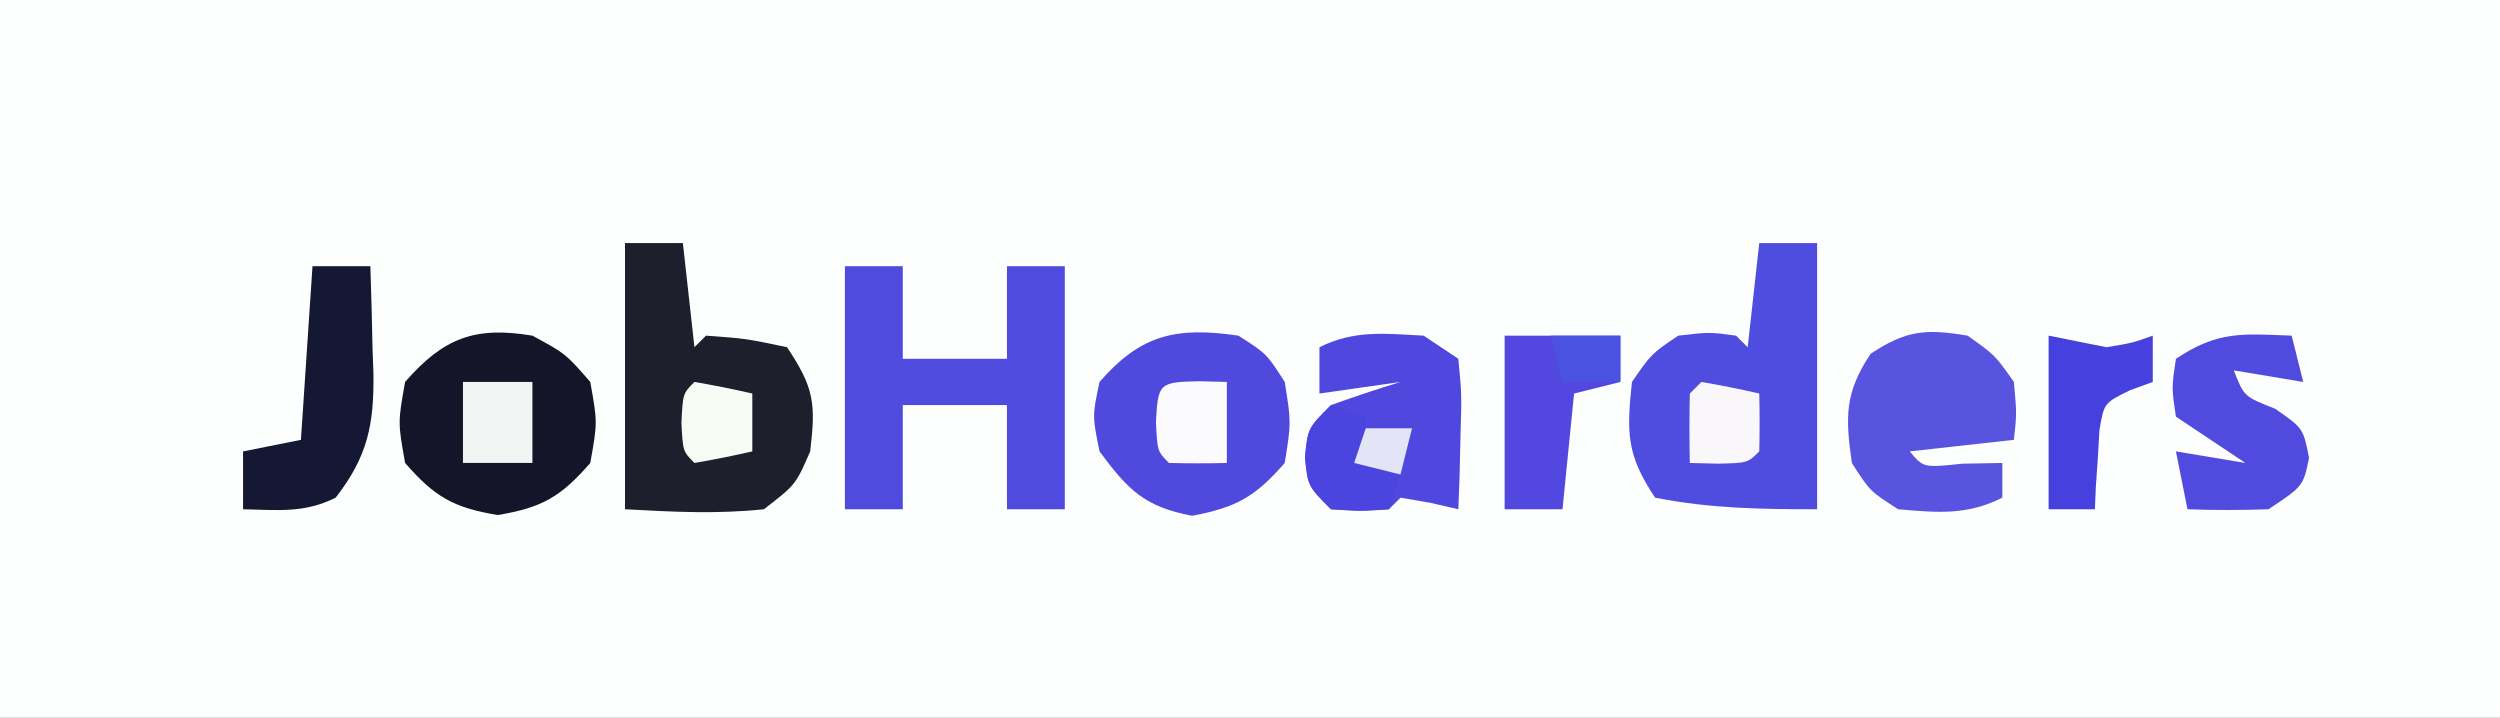 <?xml version="1.0" encoding="UTF-8"?>
<svg version="1.1" xmlns="http://www.w3.org/2000/svg" width="216" height="62">
<rect width="100%" height="100%" fill="#808080" stroke="none"/>
<path d="M0 0 C71.28 0 142.56 0 216 0 C216 20.46 216 40.92 216 62 C144.72 62 73.44 62 0 62 C0 41.54 0 21.08 0 0 Z " fill="#FDFEFE" transform="translate(0,0)"/>
<path d="M0 0 C1.65 0 3.3 0 5 0 C5 7.59 5 15.18 5 23 C0.141 23 -4.221 22.939 -9 22 C-11.48 18.279 -11.463 16.402 -11 12 C-9.312 9.562 -9.312 9.562 -7 8 C-4.312 7.688 -4.312 7.688 -2 8 C-1.67 8.33 -1.34 8.66 -1 9 C-0.67 6.03 -0.34 3.06 0 0 Z " fill="#4E4DE0" transform="translate(152,21)"/>
<path d="M0 0 C1.65 0 3.3 0 5 0 C5.33 2.97 5.66 5.94 6 9 C6.33 8.67 6.66 8.34 7 8 C10.438 8.25 10.438 8.25 14 9 C16.342 12.513 16.496 13.865 16 18 C14.75 20.875 14.75 20.875 12 23 C7.907 23.43 4.136 23.225 0 23 C0 15.41 0 7.82 0 0 Z " fill="#1E1E2C" transform="translate(54,21)"/>
<path d="M0 0 C1.65 0 3.3 0 5 0 C5 2.64 5 5.28 5 8 C7.97 8 10.94 8 14 8 C14 5.36 14 2.72 14 0 C15.65 0 17.3 0 19 0 C19 6.93 19 13.86 19 21 C17.35 21 15.7 21 14 21 C14 18.03 14 15.06 14 12 C11.03 12 8.06 12 5 12 C5 14.97 5 17.94 5 21 C3.35 21 1.7 21 0 21 C0 14.07 0 7.14 0 0 Z " fill="#4F4BDF" transform="translate(73,23)"/>
<path d="M0 0 C2.438 1.562 2.438 1.562 4 4 C4.562 7.5 4.562 7.5 4 11 C1.451 13.924 -0.195 14.849 -4 15.562 C-8.104 14.793 -9.54 13.329 -12 10 C-12.625 6.938 -12.625 6.938 -12 4 C-8.412 -0.132 -5.342 -0.777 0 0 Z " fill="#4F49DE" transform="translate(107,29)"/>
<path d="M0 0 C2.875 1.562 2.875 1.562 5 4 C5.625 7.5 5.625 7.5 5 11 C2.443 13.933 0.834 14.861 -3 15.5 C-6.834 14.861 -8.443 13.933 -11 11 C-11.625 7.5 -11.625 7.5 -11 4 C-7.683 0.195 -4.973 -0.829 0 0 Z " fill="#141528" transform="translate(46,29)"/>
<path d="M0 0 C0.99 0.66 1.98 1.32 3 2 C3.293 5.039 3.293 5.039 3.188 8.625 C3.16 9.814 3.133 11.002 3.105 12.227 C3.071 13.142 3.036 14.057 3 15 C2.196 14.814 1.391 14.629 0.562 14.438 C-0.283 14.293 -1.129 14.149 -2 14 C-2.33 14.33 -2.66 14.66 -3 15 C-5.438 15.188 -5.438 15.188 -8 15 C-10 13 -10 13 -10.25 10.5 C-10 8 -10 8 -8 6 C-6.016 5.286 -4.017 4.614 -2 4 C-4.31 4.33 -6.62 4.66 -9 5 C-9 3.68 -9 2.36 -9 1 C-5.981 -0.509 -3.327 -0.175 0 0 Z " fill="#4F47DE" transform="translate(123,29)"/>
<path d="M0 0 C2.375 1.688 2.375 1.688 4 4 C4.25 6.75 4.25 6.75 4 9 C-0.455 9.495 -0.455 9.495 -5 10 C-3.816 11.416 -3.816 11.416 -0.438 11.062 C1.264 11.032 1.264 11.032 3 11 C3 11.99 3 12.98 3 14 C-0.092 15.546 -2.594 15.294 -6 15 C-8.438 13.438 -8.438 13.438 -10 11 C-10.568 7.025 -10.623 4.935 -8.375 1.562 C-5.283 -0.472 -3.636 -0.606 0 0 Z " fill="#5854E0" transform="translate(170,29)"/>
<path d="M0 0 C1.65 0 3.3 0 5 0 C5.081 2.397 5.141 4.79 5.188 7.188 C5.213 7.861 5.238 8.535 5.264 9.229 C5.329 13.698 4.756 16.456 2 20 C-0.709 21.354 -3.009 21.065 -6 21 C-6 19.35 -6 17.7 -6 16 C-4.35 15.67 -2.7 15.34 -1 15 C-0.67 10.05 -0.34 5.1 0 0 Z " fill="#141832" transform="translate(27,23)"/>
<path d="M0 0 C0.33 1.32 0.66 2.64 1 4 C-1.97 3.505 -1.97 3.505 -5 3 C-4.117 5.259 -4.117 5.259 -1.438 6.312 C1 8 1 8 1.5 10.562 C1 13 1 13 -2 15 C-4.332 15.079 -6.668 15.088 -9 15 C-9.33 13.35 -9.66 11.7 -10 10 C-7.03 10.495 -7.03 10.495 -4 11 C-4.99 10.34 -5.98 9.68 -7 9 C-7.99 8.34 -8.98 7.68 -10 7 C-10.375 4.5 -10.375 4.5 -10 2 C-6.356 -0.429 -4.288 -0.162 0 0 Z " fill="#504ADE" transform="translate(198,29)"/>
<path d="M0 0 C3.333 0 6.667 0 10 0 C10 1.32 10 2.64 10 4 C8.68 4.33 7.36 4.66 6 5 C5.67 8.3 5.34 11.6 5 15 C3.35 15 1.7 15 0 15 C0 10.05 0 5.1 0 0 Z " fill="#5248DF" transform="translate(130,29)"/>
<path d="M0 0 C2.475 0.495 2.475 0.495 5 1 C7.232 0.631 7.232 0.631 9 0 C9 1.32 9 2.64 9 4 C8.033 4.352 8.033 4.352 7.047 4.711 C4.792 5.812 4.792 5.812 4.391 8.164 C4.344 8.976 4.298 9.788 4.25 10.625 C4.193 11.442 4.137 12.26 4.078 13.102 C4.052 13.728 4.027 14.355 4 15 C2.68 15 1.36 15 0 15 C0 10.05 0 5.1 0 0 Z " fill="#4540DE" transform="translate(177,29)"/>
<path d="M0 0 C0.99 0.33 1.98 0.66 3 1 C3 2.32 3 3.64 3 5 C3.99 5.33 4.98 5.66 6 6 C5.67 6.99 5.34 7.98 5 9 C2.625 9.125 2.625 9.125 0 9 C-2 7 -2 7 -2.25 4.5 C-2 2 -2 2 0 0 Z " fill="#4C44DE" transform="translate(115,35)"/>
<path d="M0 0 C1.98 0 3.96 0 6 0 C6 2.31 6 4.62 6 7 C4.02 7 2.04 7 0 7 C0 4.69 0 2.38 0 0 Z " fill="#F1F4F3" transform="translate(40,33)"/>
<path d="M0 0 C1.207 0.031 1.207 0.031 2.438 0.062 C2.438 2.373 2.438 4.683 2.438 7.062 C0.771 7.105 -0.896 7.103 -2.562 7.062 C-3.562 6.062 -3.562 6.062 -3.688 3.562 C-3.517 0.156 -3.419 0.083 0 0 Z " fill="#FBFAFC" transform="translate(103.562,32.938)"/>
<path d="M0 0 C1.675 0.286 3.344 0.618 5 1 C5.043 2.666 5.041 4.334 5 6 C4 7 4 7 1.438 7.062 C0.231 7.032 0.231 7.032 -1 7 C-1.043 5 -1.041 3 -1 1 C-0.67 0.67 -0.34 0.34 0 0 Z " fill="#F9F7FA" transform="translate(147,33)"/>
<path d="M0 0 C1.675 0.286 3.344 0.618 5 1 C5 2.65 5 4.3 5 6 C3.344 6.382 1.675 6.714 0 7 C-1 6 -1 6 -1.125 3.5 C-1 1 -1 1 0 0 Z " fill="#F6FBF4" transform="translate(60,33)"/>
<path d="M0 0 C2 0 4 0 6 0 C6 1.32 6 2.64 6 4 C4.35 4 2.7 4 1 4 C0.67 2.68 0.34 1.36 0 0 Z " fill="#4A53E1" transform="translate(134,29)"/>
<path d="M0 0 C1.32 0 2.64 0 4 0 C3.67 1.32 3.34 2.64 3 4 C1.68 3.67 0.36 3.34 -1 3 C-0.67 2.01 -0.34 1.02 0 0 Z " fill="#E3E4F5" transform="translate(118,37)"/>
</svg>
